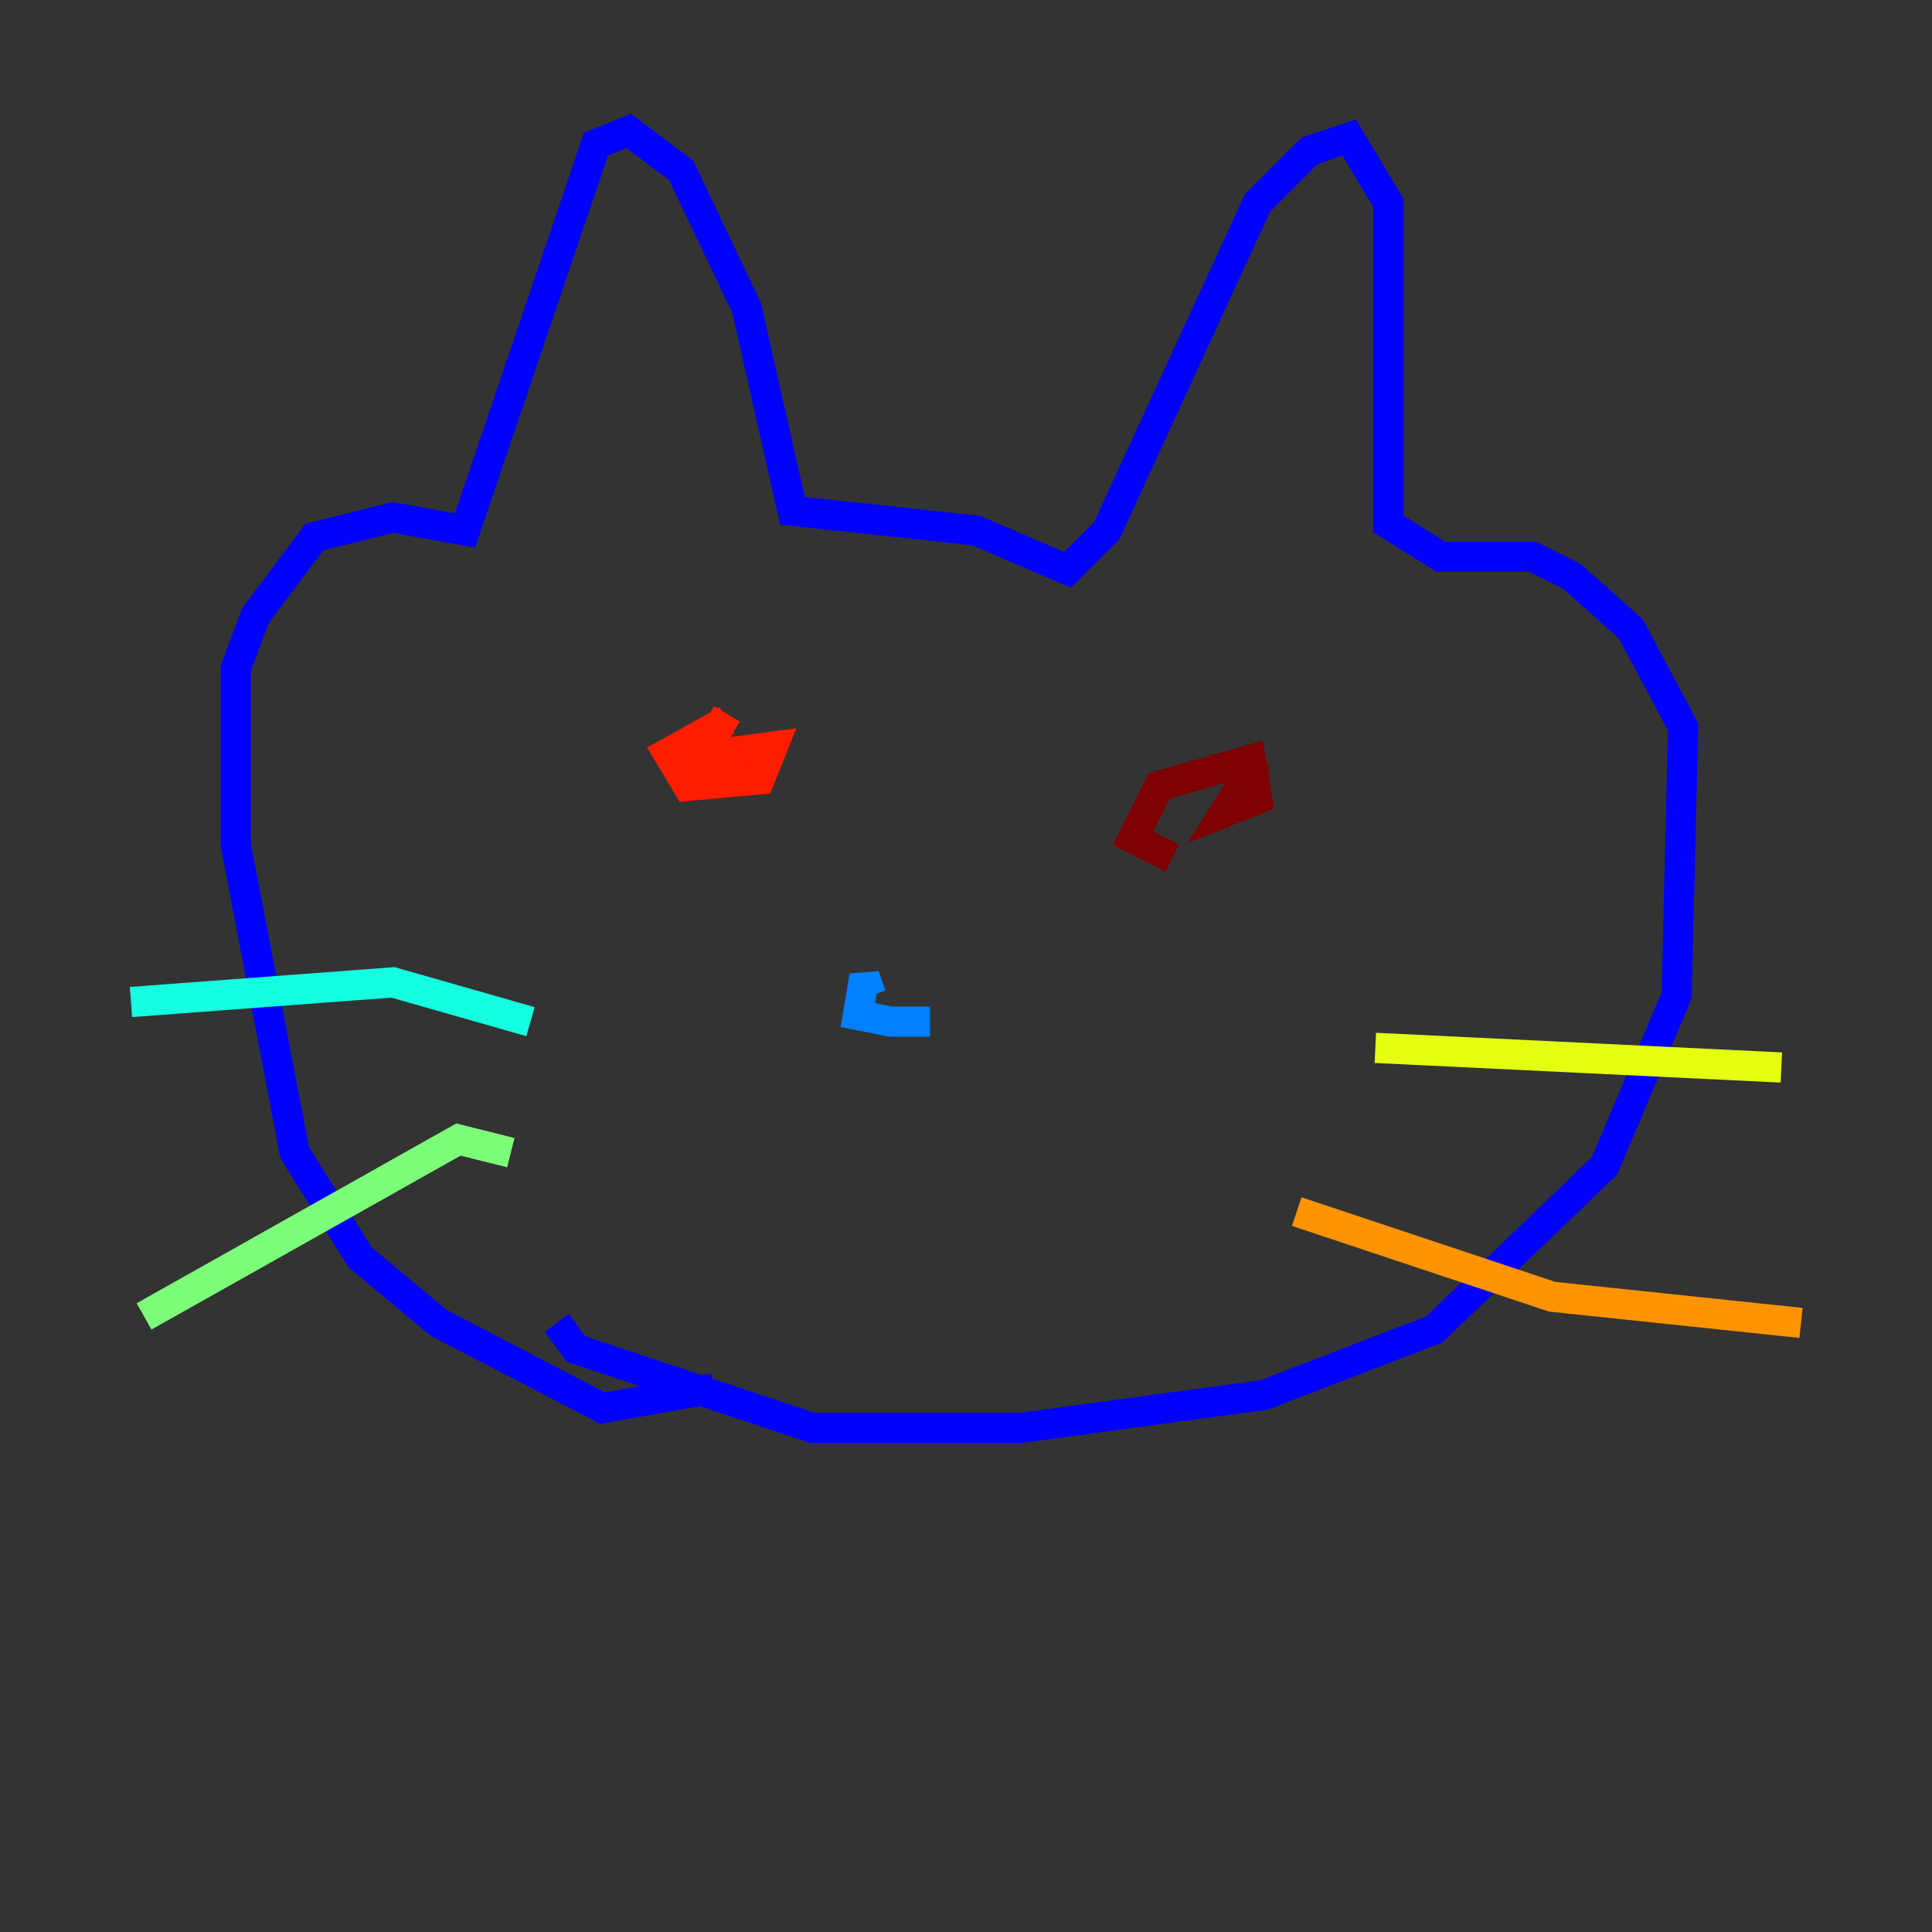 <?xml version="1.0" encoding="utf-8" ?>
<svg baseProfile="tiny" height="128" version="1.2" viewBox="0,0,128,128" width="128" xmlns="http://www.w3.org/2000/svg" xmlns:ev="http://www.w3.org/2001/xml-events" xmlns:xlink="http://www.w3.org/1999/xlink"><rect x="0" y="0" width="128" height="128" fill="#333333" stroke="none"/><defs /><polyline fill="none" points="47.295,91.986 47.295,91.986" stroke="#00007f" stroke-width="2" /><polyline fill="none" points="47.295,91.986 39.919,93.288 29.071,87.647 23.864,83.308 19.525,76.366 15.62,55.973 15.62,44.258 16.922,40.786 20.827,35.58 26.034,34.278 30.807,35.146 39.485,9.546 41.654,8.678 45.125,11.281 49.464,20.393 52.502,33.844 64.651,35.146 70.725,37.749 73.329,35.146 83.308,13.451 86.78,9.98 89.383,9.112 91.986,13.451 91.986,34.712 95.458,36.881 101.532,36.881 104.136,38.183 108.041,41.654 111.512,48.163 111.078,65.953 106.305,77.234 95.024,88.081 83.742,92.42 67.688,94.59 53.803,94.59 38.183,89.383 36.881,87.647" stroke="#0000ff" stroke-width="2" /><polyline fill="none" points="61.614,67.688 59.01,67.688 56.841,67.254 57.275,64.651 57.709,65.953" stroke="#0080ff" stroke-width="2" /><polyline fill="none" points="35.146,67.688 26.034,65.085 8.678,66.386" stroke="#15ffe1" stroke-width="2" /><polyline fill="none" points="33.844,76.366 30.373,75.498 9.546,87.214" stroke="#7cff79" stroke-width="2" /><polyline fill="none" points="91.119,69.424 118.02,70.725" stroke="#e4ff12" stroke-width="2" /><polyline fill="none" points="85.912,80.271 102.834,85.912 119.322,87.647" stroke="#ff9400" stroke-width="2" /><polyline fill="none" points="48.163,47.295 46.861,49.464 44.691,50.332 51.2,49.464 50.332,51.634 45.559,52.068 44.258,49.898 48.163,47.729" stroke="#ff1d00" stroke-width="2" /><polyline fill="none" points="77.668,56.841 75.064,55.539 76.8,52.068 82.875,50.332 83.308,52.936 81.139,53.803 83.308,50.332" stroke="#7f0000" stroke-width="2" /></svg>
